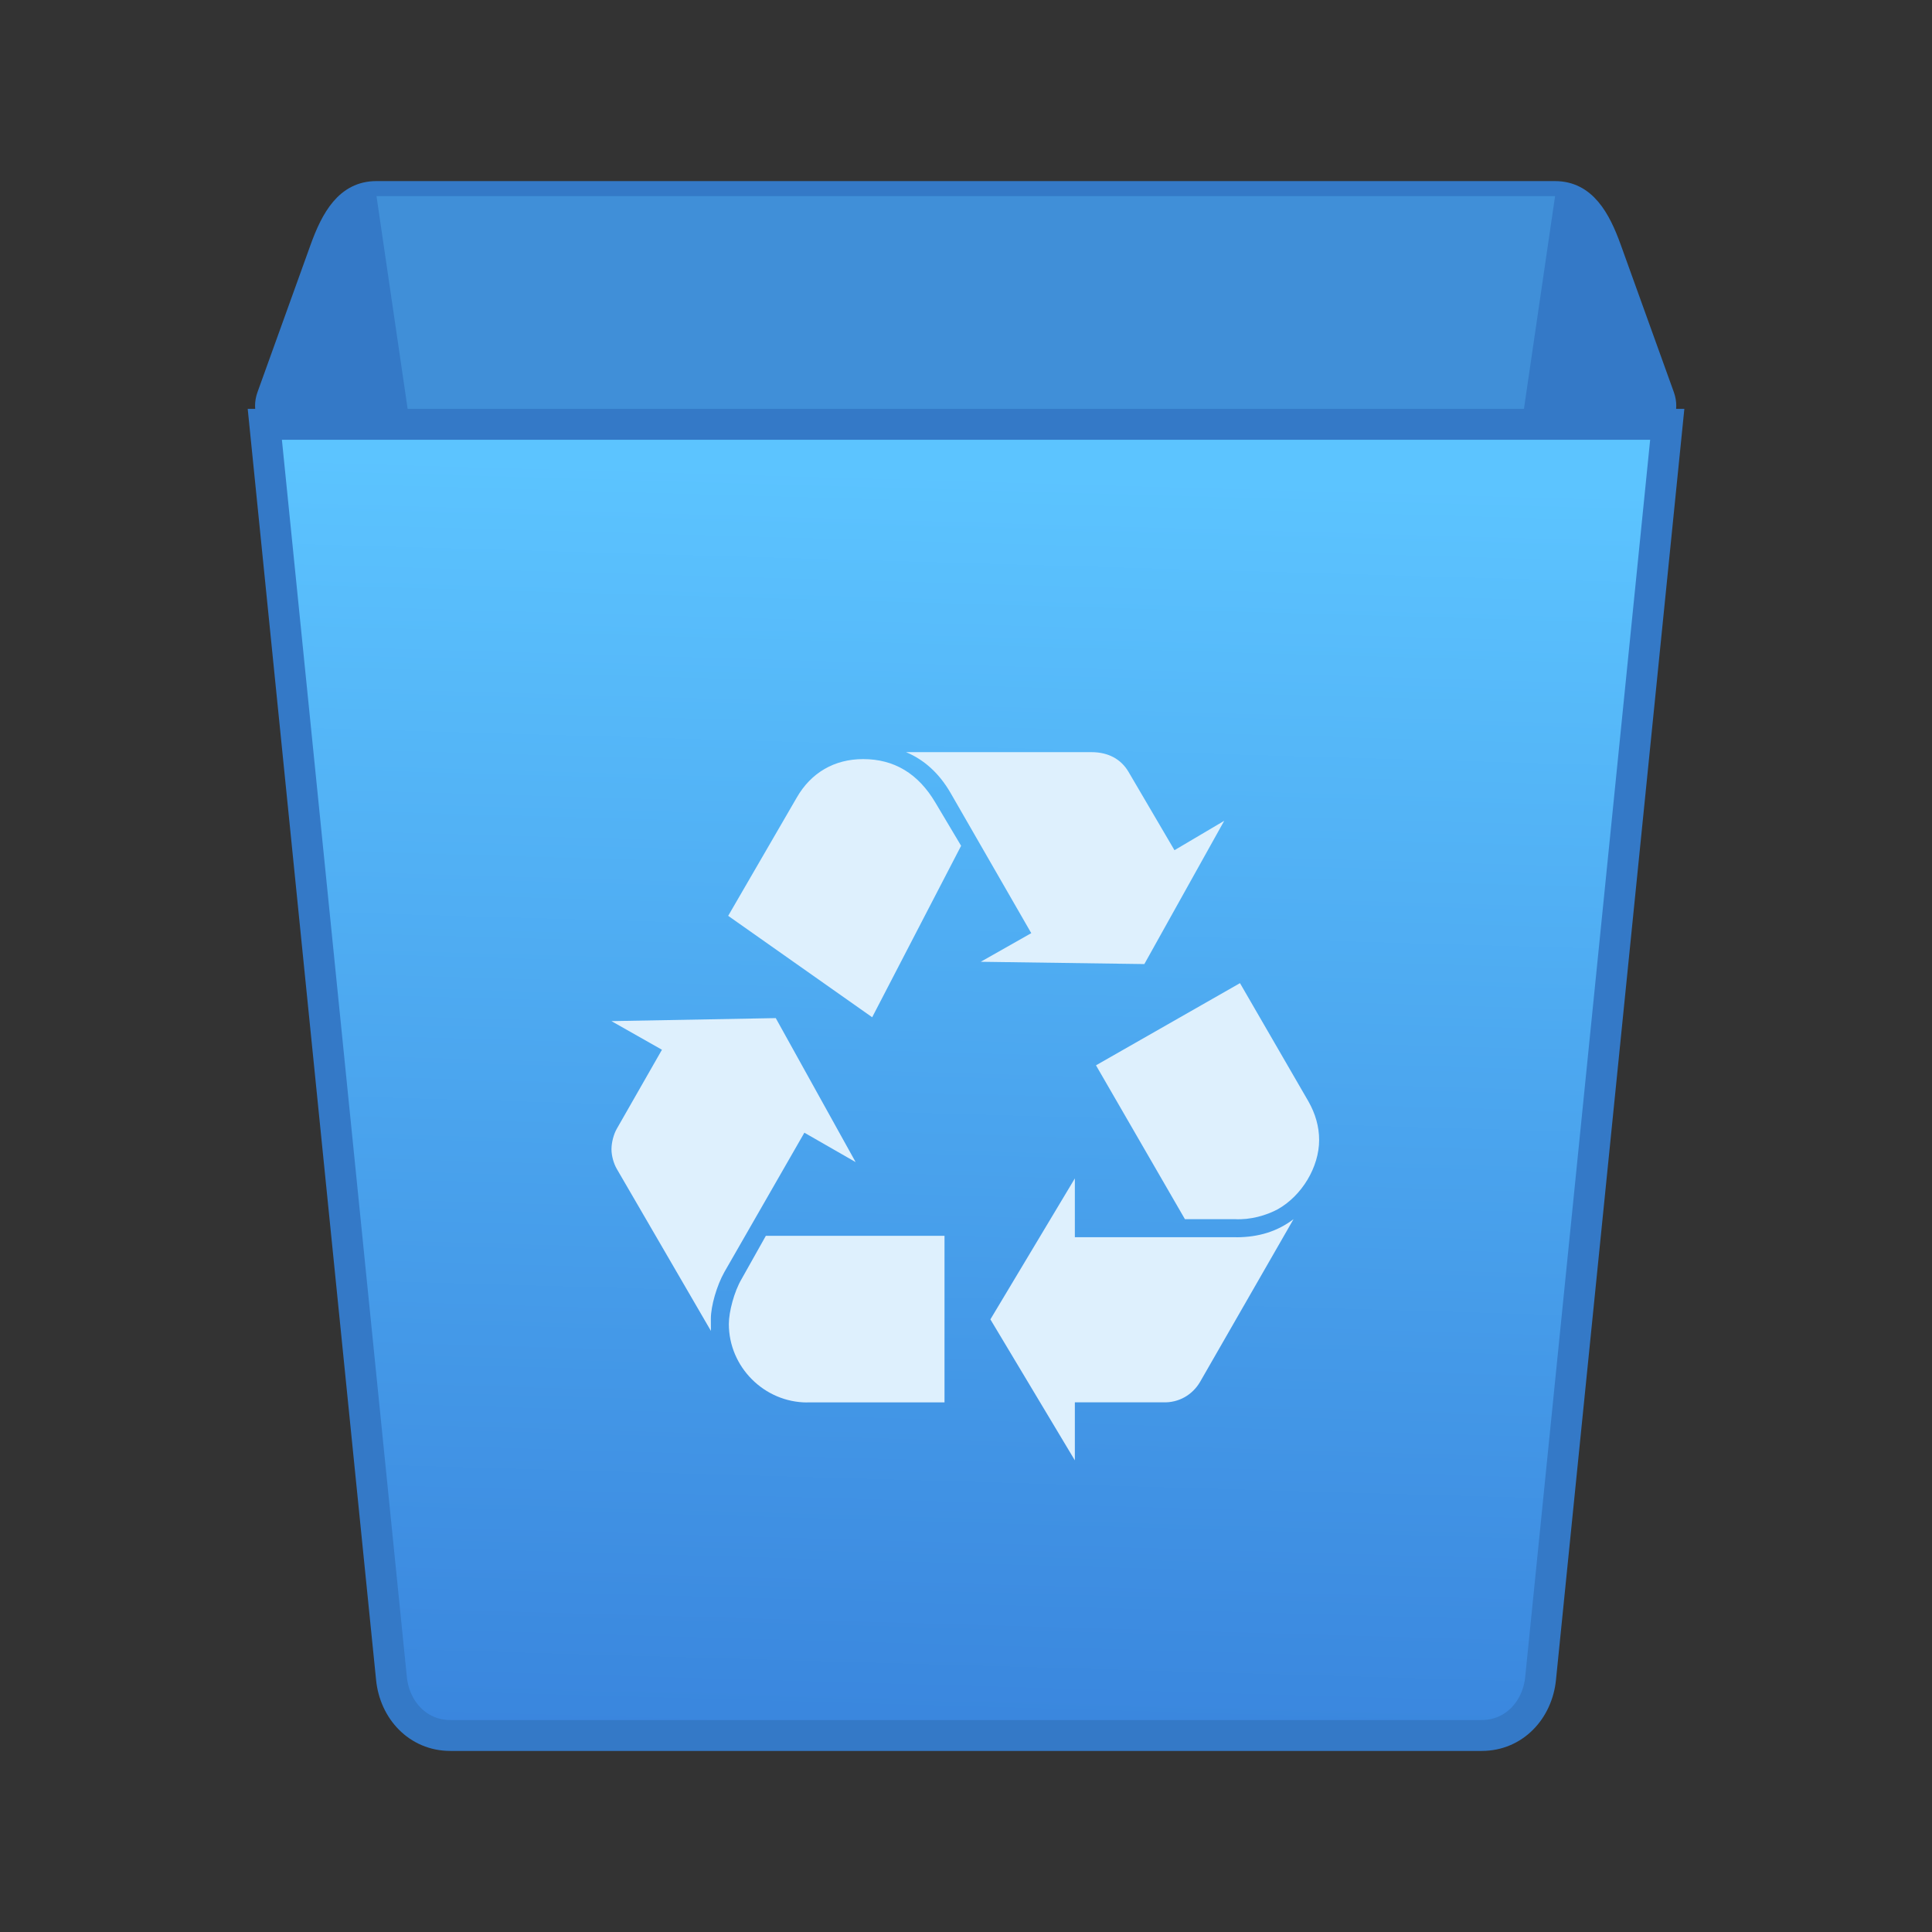 <?xml version="1.0" encoding="UTF-8" standalone="no"?>
<svg
   xmlns:dc="http://purl.org/dc/elements/1.1/"
   xmlns:cc="http://creativecommons.org/ns#"
   xmlns:rdf="http://www.w3.org/1999/02/22-rdf-syntax-ns#"
   xmlns:svg="http://www.w3.org/2000/svg"
   xmlns="http://www.w3.org/2000/svg"
   xmlns:xlink="http://www.w3.org/1999/xlink"
   xmlns:sodipodi="http://sodipodi.sourceforge.net/DTD/sodipodi-0.dtd"
   xmlns:inkscape="http://www.inkscape.org/namespaces/inkscape"
   viewBox="0 0 32 32"
   id="svg2"
   version="1.1"
   inkscape:version="0.91 r13725"
   sodipodi:docname="user-trash32.svg">
  <rect x="0" y="0" width="32" height="32" fill="#333333" stroke="none"/>
  <sodipodi:namedview
     pagecolor="#ffffff"
     bordercolor="#666666"
     borderopacity="1"
     objecttolerance="10"
     gridtolerance="10"
     guidetolerance="10"
     inkscape:pageopacity="0"
     inkscape:pageshadow="2"
     inkscape:window-width="1366"
     inkscape:window-height="684"
     id="namedview21"
     showgrid="false"
     inkscape:zoom="7.375"
     inkscape:cx="-6.8474576"
     inkscape:cy="16"
     inkscape:window-x="0"
     inkscape:window-y="0"
     inkscape:window-maximized="1"
     inkscape:current-layer="svg2" />
  <defs
     id="defs4">
    <linearGradient
       id="1"
       x1="21.968"
       y1="57.994"
       x2="21.66"
       y2="13.247"
       gradientUnits="userSpaceOnUse"
       gradientTransform="matrix(2.293,0,0,1.978,-9.366,0.8)">
      <stop
         id="stop4161"
         stop-color="#42a603" />
      <stop
         id="stop4163"
         stop-color="#78da06"
         offset="1" />
    </linearGradient>
    <linearGradient
       gradientTransform="matrix(1.281,0,0,1.281,-548.469,-677.779)"
       inkscape:collect="always"
       xlink:href="#0"
       id="linearGradient4196-1"
       x1="407.197"
       y1="545.461"
       x2="407.673"
       y2="528.844"
       gradientUnits="userSpaceOnUse" />
    <linearGradient
       y2="518.14"
       x2="0"
       y1="545.14"
       gradientUnits="userSpaceOnUse"
       id="0">
      <stop
         id="stop4185"
         stop-color="#3985dd" />
      <stop
         id="stop4187"
         stop-color="#5cc4ff"
         offset="1" />
    </linearGradient>
  </defs>
  <g
     id="g4161"
     transform="translate(42.305,8.136)">
    <path
       inkscape:connector-curvature="0"
       d="m -36.071,-5.015 19.521,0 c 0.541,0 0.793,0.468 0.976,0.976 l 0.879,2.44 c 0.183,0.509 -0.436,0.976 -0.976,0.976 l -21.279,0 c -0.541,0 -1.159,-0.468 -0.976,-0.976 l 0.879,-2.44 c 0.183,-0.509 0.436,-0.976 0.976,-0.976 z"
       id="path13-3-0"
       style="fill:#3479c7;fill-opacity:1;stroke:#3479c7;stroke-width:0.243;stroke-opacity:1" />
    <path
       inkscape:connector-curvature="0"
       d="M -16.548,-4.887 -19.622,16.119 c -0.077,0.524 -0.436,0.954 -0.976,0.954 l -11.42,0 c -0.541,0 -0.899,-0.432 -0.976,-0.954 l -3.075,-21.006 z"
       id="path15-4-1"
       style="opacity:0.3;fill:#5ac1fd;fill-opacity:1" />
    <path
       inkscape:connector-curvature="0"
       d="m -14.69,-1.108 -2.098,20.773 c -0.053,0.52 -0.436,0.944 -0.976,0.944 l -17.081,0 c -0.541,0 -0.924,-0.424 -0.976,-0.944 l -2.098,-20.773 z"
       id="path17-8-2"
       style="fill:url(#linearGradient4196-1);fill-opacity:1;stroke:#3479c7;stroke-width:0.512;stroke-opacity:1" />
    <path
       inkscape:connector-curvature="0"
       d="m -30.307,12.933 c -0.126,0.224 -0.224,0.562 -0.224,0.775 0,0.049 0,0.113 0.001,0.2 l -1.56,-2.685 c -0.05,-0.087 -0.087,-0.213 -0.087,-0.324 0,-0.113 0.037,-0.25 0.087,-0.337 l 0.749,-1.311 -0.837,-0.474 2.722,-0.05 1.323,2.385 -0.849,-0.487 z m 1.199,-7.859 c 0.237,-0.413 0.624,-0.637 1.099,-0.637 0.512,0 0.912,0.237 1.199,0.724 l 0.424,0.712 -1.473,2.84 -2.385,-1.68 z m 0.174,10.019 c -0.712,0 -1.299,-0.587 -1.299,-1.299 0,-0.2 0.087,-0.537 0.213,-0.749 l 0.4,-0.712 2.959,0 0,2.759 -2.273,0 m 2.373,-10.095 c -0.187,-0.324 -0.437,-0.55 -0.737,-0.675 l 3.072,0 c 0.274,0 0.487,0.113 0.612,0.325 l 0.762,1.299 0.824,-0.487 -1.323,2.373 -2.71,-0.038 0.837,-0.474 z m 4.732,7.36 c 0.374,0 0.687,-0.1 0.949,-0.3 l -1.549,2.697 c -0.126,0.213 -0.35,0.346 -0.611,0.337 l -1.462,0 0,0.961 -1.399,-2.335 1.399,-2.335 0,0.974 2.672,0 m 1.198,-2.247 c 0.113,0.2 0.176,0.413 0.176,0.637 0,0.45 -0.287,0.924 -0.687,1.148 -0.187,0.1 -0.451,0.178 -0.711,0.163 l -0.825,0 -1.473,-2.548 2.385,-1.361 z"
       id="path19-9-2"
       style="fill:#def0fd;fill-opacity:1" />
  </g>
</svg>
